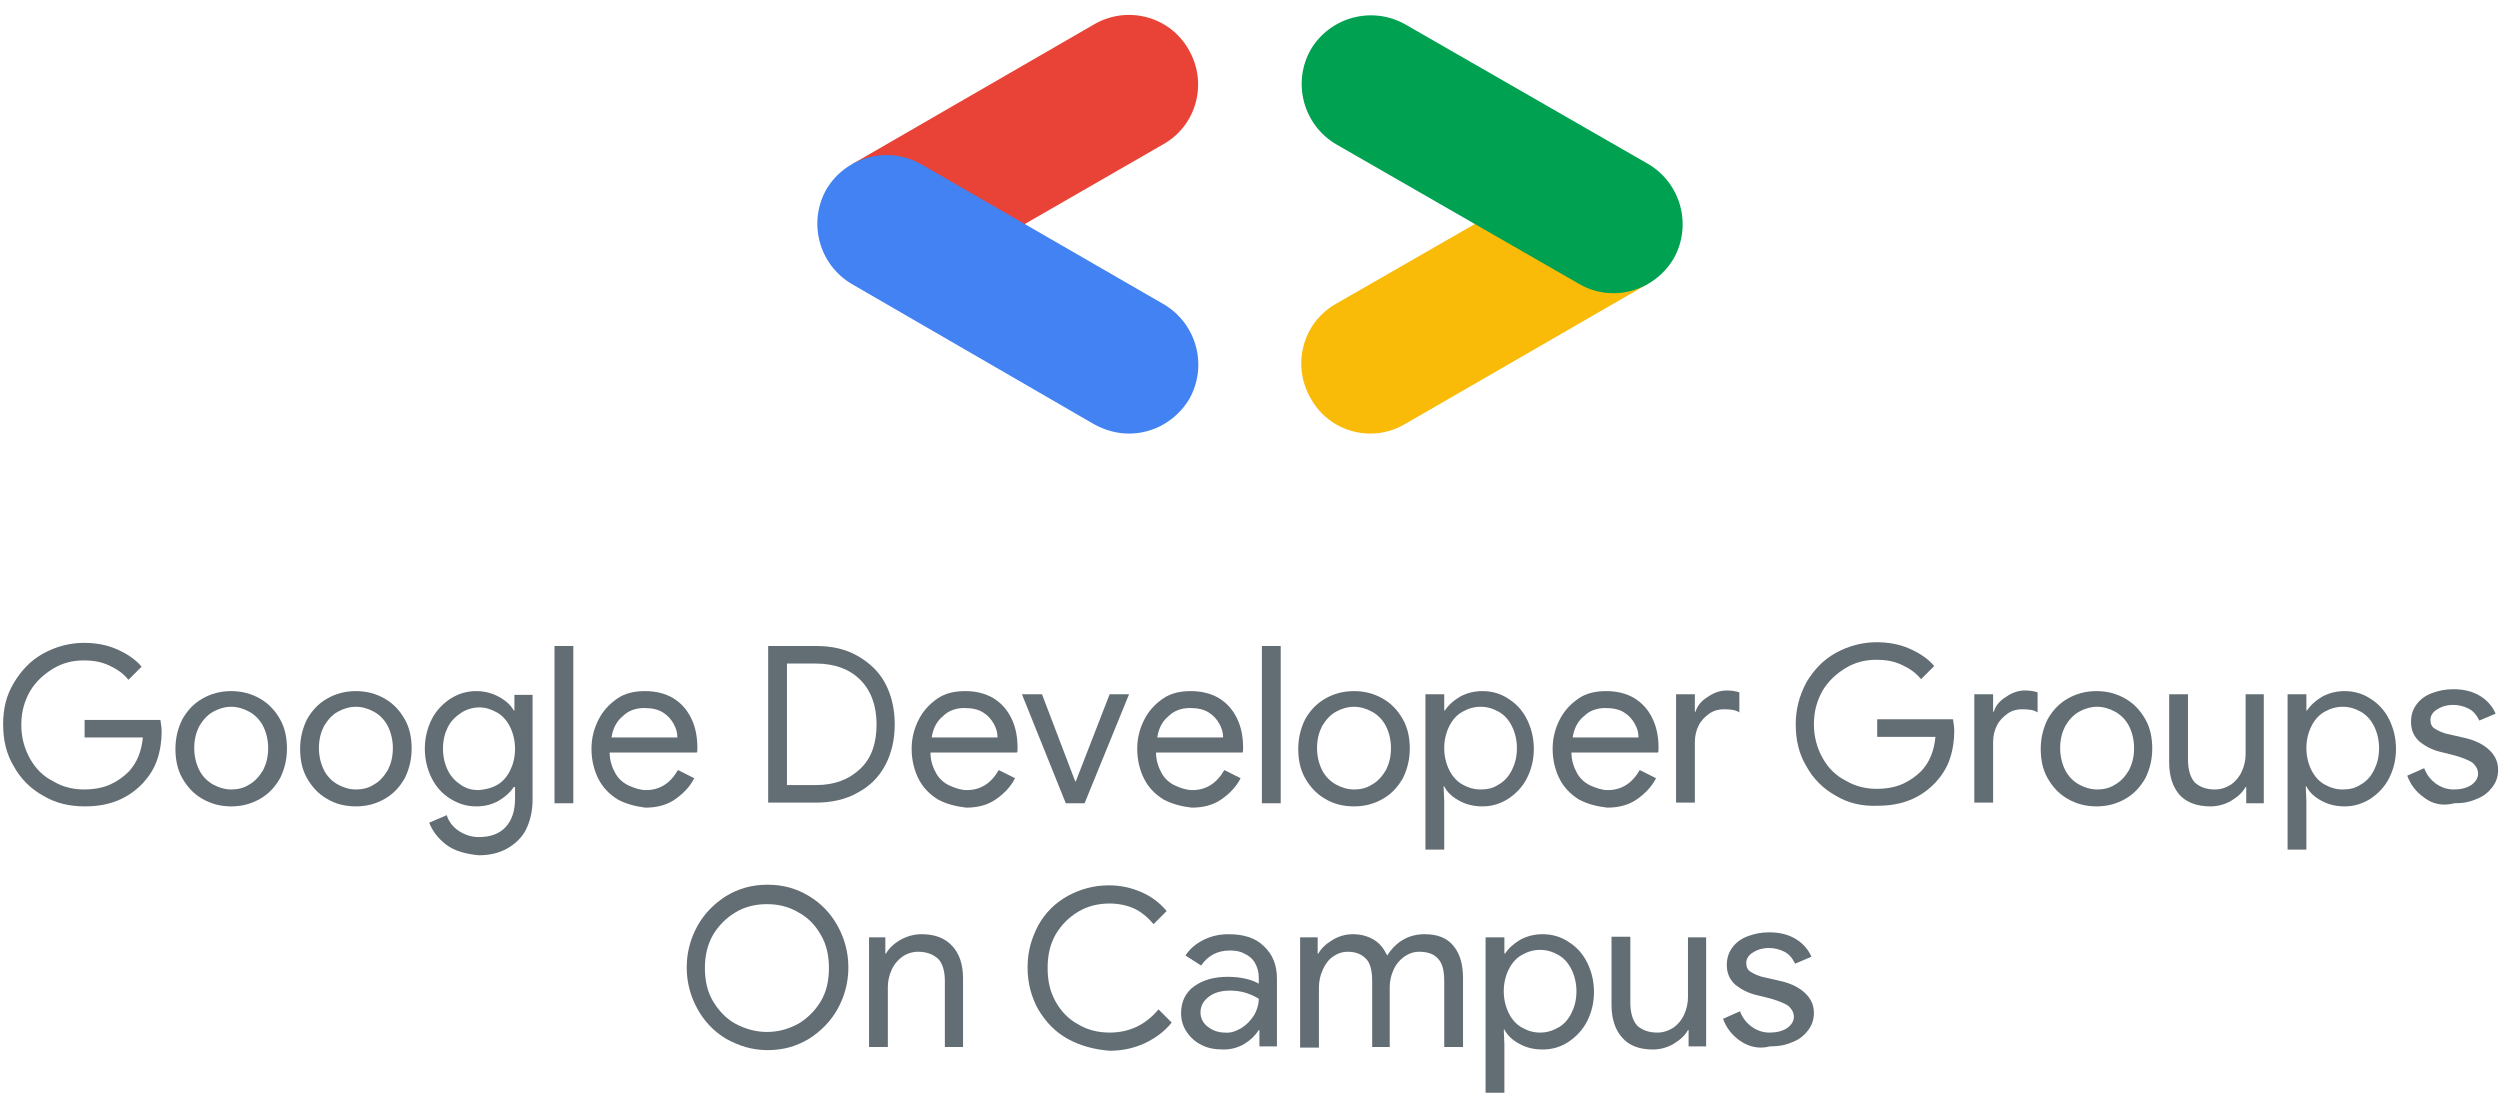<?xml version="1.0" encoding="utf-8"?>
<!-- Generator: Adobe Illustrator 28.1.0, SVG Export Plug-In . SVG Version: 6.00 Build 0)  -->
<svg version="1.1" id="Layer_1" xmlns="http://www.w3.org/2000/svg" xmlns:xlink="http://www.w3.org/1999/xlink" x="0px" y="0px"
	 viewBox="0 0 399 174.9" style="enable-background:new 0 0 399 174.9;" xml:space="preserve">
<style type="text/css">
	.st0{fill:#636D74;}
	.st1{fill:#FD2C25;}
	.st2{fill:#2B82FB;}
	.st3{fill:#FFBA00;}
	.st4{fill:#00A150;}
	.st5{fill:#292D33;}
	.st6{fill:#E84336;}
	.st7{fill:#4282F2;}
	.st8{fill:#F9BA08;}
	.st9{fill:#35A653;}
	.st10{fill:#FFFFFF;}
</style>
<g>
	<path class="st0" d="M6.9,127c-2-1.1-3.6-2.7-4.7-4.7c-1.2-2-1.7-4.2-1.7-6.7S1,111,2.2,109c1.2-2,2.7-3.6,4.7-4.7
		c2-1.1,4.2-1.7,6.5-1.7c1.8,0,3.6,0.3,5.2,1c1.6,0.7,3,1.6,4,2.8l-2.1,2.1c-0.8-1-1.8-1.7-3.1-2.3s-2.6-0.8-4-0.8
		c-1.8,0-3.4,0.4-4.9,1.3c-1.5,0.9-2.8,2.1-3.7,3.6c-0.9,1.6-1.4,3.3-1.4,5.4c0,2,0.5,3.8,1.4,5.4c0.9,1.6,2.1,2.8,3.7,3.6
		c1.5,0.9,3.2,1.3,4.9,1.3c1.7,0,3.1-0.3,4.2-0.8c1.1-0.5,2.1-1.2,3-2.1c0.6-0.7,1.1-1.4,1.5-2.4s0.6-2,0.7-3h-9.3v-2.8h12.1
		c0.1,0.7,0.2,1.3,0.2,1.8c0,1.5-0.2,3-0.7,4.5c-0.5,1.5-1.3,2.7-2.3,3.8c-2.4,2.5-5.4,3.7-9.2,3.7C11.1,128.7,8.9,128.2,6.9,127z"
		/>
	<path class="st0" d="M32.3,127.5c-1.4-0.8-2.4-1.9-3.2-3.3c-0.8-1.4-1.1-3-1.1-4.7c0-1.7,0.4-3.3,1.1-4.7c0.8-1.4,1.8-2.5,3.2-3.3
		c1.4-0.8,2.9-1.2,4.6-1.2c1.7,0,3.2,0.4,4.6,1.2c1.4,0.8,2.4,1.9,3.2,3.3c0.8,1.4,1.1,3,1.1,4.7c0,1.7-0.4,3.3-1.1,4.7
		c-0.8,1.4-1.8,2.5-3.2,3.3c-1.4,0.8-2.9,1.2-4.6,1.2C35.2,128.7,33.7,128.3,32.3,127.5z M39.8,125.2c0.9-0.5,1.6-1.3,2.2-2.3
		c0.5-1,0.8-2.1,0.8-3.5c0-1.3-0.3-2.5-0.8-3.5s-1.3-1.8-2.2-2.3c-0.9-0.5-1.9-0.8-2.9-0.8c-1,0-2,0.3-2.9,0.8
		c-0.9,0.5-1.6,1.3-2.2,2.3c-0.5,1-0.8,2.1-0.8,3.5c0,1.3,0.3,2.5,0.8,3.5c0.5,1,1.3,1.8,2.2,2.3s1.9,0.8,2.9,0.8
		C37.9,126,38.9,125.8,39.8,125.2z"/>
	<path class="st0" d="M52.2,127.5c-1.4-0.8-2.4-1.9-3.2-3.3c-0.8-1.4-1.1-3-1.1-4.7c0-1.7,0.4-3.3,1.1-4.7c0.8-1.4,1.8-2.5,3.2-3.3
		c1.4-0.8,2.9-1.2,4.6-1.2c1.7,0,3.2,0.4,4.6,1.2c1.4,0.8,2.4,1.9,3.2,3.3c0.8,1.4,1.1,3,1.1,4.7c0,1.7-0.4,3.3-1.1,4.7
		c-0.8,1.4-1.8,2.5-3.2,3.3c-1.4,0.8-2.9,1.2-4.6,1.2C55.1,128.7,53.5,128.3,52.2,127.5z M59.7,125.2c0.9-0.5,1.6-1.3,2.2-2.3
		c0.5-1,0.8-2.1,0.8-3.5c0-1.3-0.3-2.5-0.8-3.5s-1.3-1.8-2.2-2.3c-0.9-0.5-1.9-0.8-2.9-0.8c-1,0-2,0.3-2.9,0.8
		c-0.9,0.5-1.6,1.3-2.2,2.3c-0.5,1-0.8,2.1-0.8,3.5c0,1.3,0.3,2.5,0.8,3.5c0.5,1,1.3,1.8,2.2,2.3s1.9,0.8,2.9,0.8
		C57.8,126,58.8,125.8,59.7,125.2z"/>
	<path class="st0" d="M71.2,134.8c-1.3-1-2.2-2.2-2.7-3.5l2.8-1.2c0.3,1,1,1.9,1.9,2.5s2,1,3.2,1c1.8,0,3.3-0.5,4.3-1.6
		s1.5-2.6,1.5-4.5v-1.9H82c-0.6,0.9-1.4,1.6-2.4,2.2c-1.1,0.6-2.2,0.9-3.6,0.9c-1.5,0-2.8-0.4-4.1-1.2c-1.3-0.8-2.3-1.9-3-3.3
		c-0.7-1.4-1.1-3-1.1-4.7s0.4-3.3,1.1-4.7c0.7-1.4,1.8-2.5,3-3.3c1.3-0.8,2.6-1.2,4.1-1.2c1.3,0,2.5,0.3,3.6,0.9
		c1.1,0.6,1.9,1.3,2.4,2.2h0.1v-2.5H85v16.7c0,1.9-0.4,3.5-1.1,4.9c-0.7,1.3-1.8,2.3-3.1,3c-1.3,0.7-2.8,1-4.4,1
		C74.3,136.3,72.5,135.8,71.2,134.8z M79.3,125.3c0.9-0.5,1.6-1.3,2.1-2.3c0.5-1,0.8-2.1,0.8-3.5c0-1.3-0.3-2.5-0.8-3.5
		c-0.5-1-1.2-1.8-2.1-2.3c-0.9-0.5-1.8-0.8-2.8-0.8c-1,0-2,0.3-2.8,0.8S72,115,71.5,116c-0.5,1-0.8,2.1-0.8,3.5
		c0,1.3,0.3,2.5,0.8,3.5c0.5,1,1.2,1.7,2.1,2.3s1.8,0.8,2.8,0.8C77.5,126,78.4,125.8,79.3,125.3z"/>
	<path class="st0" d="M88.5,103.1h3v25.1h-3V103.1z"/>
	<path class="st0" d="M98.6,127.6c-1.3-0.8-2.4-1.9-3.1-3.3c-0.7-1.4-1.1-3-1.1-4.8c0-1.7,0.4-3.2,1.1-4.6c0.7-1.4,1.7-2.5,3-3.4
		s2.8-1.2,4.5-1.2c1.7,0,3.2,0.4,4.4,1.1c1.3,0.8,2.2,1.8,2.9,3.2c0.7,1.4,1,3,1,4.8c0,0.3,0,0.6-0.1,0.7H97.3
		c0,1.3,0.4,2.4,0.9,3.3s1.3,1.6,2.2,2c0.9,0.4,1.8,0.7,2.7,0.7c2.2,0,3.9-1.1,5.1-3.2l2.6,1.3c-0.7,1.4-1.8,2.5-3.1,3.4
		c-1.3,0.9-2.9,1.3-4.7,1.3C101.4,128.7,99.9,128.3,98.6,127.6z M108.1,117.6c0-0.7-0.2-1.4-0.6-2.1c-0.4-0.7-0.9-1.3-1.7-1.8
		c-0.8-0.5-1.8-0.7-3-0.7c-1.3,0-2.5,0.4-3.4,1.3c-1,0.8-1.6,2-1.8,3.4H108.1z"/>
	<path class="st0" d="M122.6,103.1h7.6c2.6,0,4.8,0.5,6.7,1.6s3.4,2.5,4.4,4.4c1,1.9,1.5,4.1,1.5,6.5s-0.5,4.6-1.5,6.5
		c-1,1.9-2.5,3.4-4.4,4.4c-1.9,1.1-4.2,1.6-6.7,1.6h-7.6V103.1z M130.2,125.3c3,0,5.3-0.9,7.1-2.6s2.6-4.1,2.6-7.1s-0.9-5.4-2.6-7.1
		c-1.7-1.7-4.1-2.6-7.1-2.6h-4.6v19.4H130.2z"/>
	<path class="st0" d="M149.7,127.6c-1.3-0.8-2.4-1.9-3.1-3.3c-0.7-1.4-1.1-3-1.1-4.8c0-1.7,0.4-3.2,1.1-4.6c0.7-1.4,1.7-2.5,3-3.4
		s2.8-1.2,4.5-1.2c1.7,0,3.2,0.4,4.4,1.1c1.3,0.8,2.2,1.8,2.9,3.2c0.7,1.4,1,3,1,4.8c0,0.3,0,0.6-0.1,0.7h-13.8
		c0,1.3,0.4,2.4,0.9,3.3s1.3,1.6,2.2,2c0.9,0.4,1.8,0.7,2.7,0.7c2.2,0,3.9-1.1,5.1-3.2l2.6,1.3c-0.7,1.4-1.8,2.5-3.1,3.4
		c-1.3,0.9-2.9,1.3-4.7,1.3C152.5,128.7,151,128.3,149.7,127.6z M159.2,117.6c0-0.7-0.2-1.4-0.6-2.1c-0.4-0.7-0.9-1.3-1.7-1.8
		c-0.8-0.5-1.8-0.7-3-0.7c-1.3,0-2.5,0.4-3.4,1.3c-1,0.8-1.6,2-1.8,3.4H159.2z"/>
	<path class="st0" d="M163.1,110.8h3.2l5.3,13.9h0.1l5.4-13.9h3.1l-7.1,17.4h-3L163.1,110.8z"/>
	<path class="st0" d="M185.7,127.6c-1.3-0.8-2.4-1.9-3.1-3.3c-0.7-1.4-1.1-3-1.1-4.8c0-1.7,0.4-3.2,1.1-4.6c0.7-1.4,1.7-2.5,3-3.4
		s2.8-1.2,4.5-1.2c1.7,0,3.2,0.4,4.4,1.1c1.3,0.8,2.2,1.8,2.9,3.2c0.7,1.4,1,3,1,4.8c0,0.3,0,0.6-0.1,0.7h-13.8
		c0,1.3,0.4,2.4,0.9,3.3s1.3,1.6,2.2,2c0.9,0.4,1.8,0.7,2.7,0.7c2.2,0,3.9-1.1,5.1-3.2l2.6,1.3c-0.7,1.4-1.8,2.5-3.1,3.4
		c-1.3,0.9-2.9,1.3-4.7,1.3C188.5,128.7,187,128.3,185.7,127.6z M195.2,117.6c0-0.7-0.2-1.4-0.6-2.1c-0.4-0.7-0.9-1.3-1.7-1.8
		c-0.8-0.5-1.8-0.7-3-0.7c-1.3,0-2.5,0.4-3.4,1.3c-1,0.8-1.6,2-1.8,3.4H195.2z"/>
	<path class="st0" d="M201.4,103.1h3v25.1h-3V103.1z"/>
	<path class="st0" d="M211.5,127.5c-1.4-0.8-2.4-1.9-3.2-3.3c-0.8-1.4-1.1-3-1.1-4.7c0-1.7,0.4-3.3,1.1-4.7c0.8-1.4,1.8-2.5,3.2-3.3
		c1.4-0.8,2.9-1.2,4.6-1.2c1.7,0,3.2,0.4,4.6,1.2c1.4,0.8,2.4,1.9,3.2,3.3c0.8,1.4,1.1,3,1.1,4.7c0,1.7-0.4,3.3-1.1,4.7
		c-0.8,1.4-1.8,2.5-3.2,3.3c-1.4,0.8-2.9,1.2-4.6,1.2C214.4,128.7,212.8,128.3,211.5,127.5z M219,125.2c0.9-0.5,1.6-1.3,2.2-2.3
		c0.5-1,0.8-2.1,0.8-3.5c0-1.3-0.3-2.5-0.8-3.5s-1.3-1.8-2.2-2.3c-0.9-0.5-1.9-0.8-2.9-0.8c-1,0-2,0.3-2.9,0.8
		c-0.9,0.5-1.6,1.3-2.2,2.3c-0.5,1-0.8,2.1-0.8,3.5c0,1.3,0.3,2.5,0.8,3.5c0.5,1,1.3,1.8,2.2,2.3s1.9,0.8,2.9,0.8
		C217.1,126,218.1,125.8,219,125.2z"/>
	<path class="st0" d="M227.7,110.8h2.8v2.6h0.1c0.6-0.9,1.4-1.6,2.4-2.2c1.1-0.6,2.3-0.9,3.6-0.9c1.5,0,2.9,0.4,4.1,1.2
		c1.3,0.8,2.3,1.9,3,3.3c0.7,1.4,1.1,3,1.1,4.7c0,1.8-0.4,3.3-1.1,4.7c-0.7,1.4-1.8,2.5-3,3.3c-1.3,0.8-2.6,1.2-4.1,1.2
		c-1.4,0-2.6-0.3-3.7-0.9c-1.1-0.6-1.9-1.3-2.4-2.3h-0.1l0.1,2.4v7.7h-3V110.8z M239.2,125.2c0.9-0.5,1.6-1.3,2.1-2.3
		c0.5-1,0.8-2.1,0.8-3.5c0-1.3-0.3-2.5-0.8-3.5s-1.2-1.8-2.1-2.3c-0.9-0.5-1.8-0.8-2.9-0.8s-2,0.3-2.9,0.8s-1.6,1.3-2.1,2.3
		c-0.5,1-0.8,2.2-0.8,3.5c0,1.3,0.3,2.5,0.8,3.5c0.5,1,1.2,1.8,2.1,2.3c0.9,0.5,1.8,0.8,2.9,0.8S238.3,125.8,239.2,125.2z"/>
	<path class="st0" d="M252,127.6c-1.3-0.8-2.4-1.9-3.1-3.3c-0.7-1.4-1.1-3-1.1-4.8c0-1.7,0.4-3.2,1.1-4.6c0.7-1.4,1.7-2.5,3-3.4
		s2.8-1.2,4.5-1.2c1.7,0,3.2,0.4,4.4,1.1c1.3,0.8,2.2,1.8,2.9,3.2c0.7,1.4,1,3,1,4.8c0,0.3,0,0.6-0.1,0.7h-13.8
		c0,1.3,0.4,2.4,0.9,3.3s1.3,1.6,2.2,2c0.9,0.4,1.8,0.7,2.7,0.7c2.2,0,3.9-1.1,5.1-3.2l2.6,1.3c-0.7,1.4-1.8,2.5-3.1,3.4
		c-1.3,0.9-2.9,1.3-4.7,1.3C254.8,128.7,253.3,128.3,252,127.6z M261.5,117.6c0-0.7-0.2-1.4-0.6-2.1c-0.4-0.7-0.9-1.3-1.7-1.8
		c-0.8-0.5-1.8-0.7-3-0.7c-1.3,0-2.5,0.4-3.4,1.3c-1,0.8-1.6,2-1.8,3.4H261.5z"/>
	<path class="st0" d="M267.7,110.8h2.8v2.8h0.1c0.3-1,1-1.8,2-2.4c1-0.7,2-1,3-1c0.7,0,1.4,0.1,2,0.3v3.2c-0.6-0.4-1.4-0.5-2.5-0.5
		c-0.8,0-1.6,0.2-2.3,0.7c-0.7,0.5-1.3,1.1-1.7,1.9c-0.4,0.8-0.6,1.7-0.6,2.6v9.7h-3V110.8z"/>
	<path class="st0" d="M293,127c-2-1.1-3.6-2.7-4.7-4.7c-1.2-2-1.7-4.2-1.7-6.7s0.6-4.6,1.7-6.7c1.2-2,2.7-3.6,4.7-4.7
		c2-1.1,4.2-1.7,6.5-1.7c1.8,0,3.6,0.3,5.2,1c1.6,0.7,3,1.6,4,2.8l-2.1,2.1c-0.8-1-1.8-1.7-3.1-2.3s-2.6-0.8-4-0.8
		c-1.8,0-3.4,0.4-4.9,1.3c-1.5,0.9-2.8,2.1-3.7,3.6c-0.9,1.6-1.4,3.3-1.4,5.4c0,2,0.5,3.8,1.4,5.4c0.9,1.6,2.1,2.8,3.7,3.6
		c1.5,0.9,3.2,1.3,4.9,1.3c1.7,0,3.1-0.3,4.2-0.8c1.1-0.5,2.1-1.2,3-2.1c0.6-0.7,1.1-1.4,1.5-2.4s0.6-2,0.7-3h-9.3v-2.8h12.1
		c0.1,0.7,0.2,1.3,0.2,1.8c0,1.5-0.2,3-0.7,4.5c-0.5,1.5-1.3,2.7-2.3,3.8c-2.4,2.5-5.4,3.7-9.2,3.7C297.2,128.7,295,128.2,293,127z"
		/>
	<path class="st0" d="M315.3,110.8h2.8v2.8h0.1c0.3-1,1-1.8,2-2.4c1-0.7,2-1,3-1c0.7,0,1.4,0.1,2,0.3v3.2c-0.6-0.4-1.4-0.5-2.5-0.5
		c-0.8,0-1.6,0.2-2.3,0.7c-0.7,0.5-1.3,1.1-1.7,1.9c-0.4,0.8-0.6,1.7-0.6,2.6v9.7h-3V110.8z"/>
	<path class="st0" d="M330,127.5c-1.4-0.8-2.4-1.9-3.2-3.3c-0.8-1.4-1.1-3-1.1-4.7c0-1.7,0.4-3.3,1.1-4.7c0.8-1.4,1.8-2.5,3.2-3.3
		c1.4-0.8,2.9-1.2,4.6-1.2c1.7,0,3.2,0.4,4.6,1.2c1.4,0.8,2.4,1.9,3.2,3.3c0.8,1.4,1.1,3,1.1,4.7c0,1.7-0.4,3.3-1.1,4.7
		c-0.8,1.4-1.8,2.5-3.2,3.3c-1.4,0.8-2.9,1.2-4.6,1.2C332.9,128.7,331.4,128.3,330,127.5z M337.6,125.2c0.9-0.5,1.6-1.3,2.2-2.3
		c0.5-1,0.8-2.1,0.8-3.5c0-1.3-0.3-2.5-0.8-3.5s-1.3-1.8-2.2-2.3c-0.9-0.5-1.9-0.8-2.9-0.8c-1,0-2,0.3-2.9,0.8
		c-0.9,0.5-1.6,1.3-2.2,2.3c-0.5,1-0.8,2.1-0.8,3.5c0,1.3,0.3,2.5,0.8,3.5c0.5,1,1.3,1.8,2.2,2.3s1.9,0.8,2.9,0.8
		C335.7,126,336.7,125.8,337.6,125.2z"/>
	<path class="st0" d="M347.9,126.9c-1.1-1.2-1.7-3-1.7-5.2v-10.9h3v10.4c0,1.7,0.4,2.9,1.1,3.7c0.8,0.7,1.8,1.1,3.2,1.1
		c1,0,1.8-0.3,2.6-0.8c0.7-0.5,1.3-1.2,1.7-2.1c0.4-0.9,0.6-1.8,0.6-2.7v-9.6h2.9v17.4h-2.8v-2.6h-0.1c-0.5,0.9-1.3,1.6-2.3,2.2
		c-1,0.6-2.2,0.9-3.3,0.9C350.7,128.7,349,128.1,347.9,126.9z"/>
	<path class="st0" d="M365.3,110.8h2.8v2.6h0.1c0.6-0.9,1.4-1.6,2.4-2.2c1.1-0.6,2.3-0.9,3.6-0.9c1.5,0,2.9,0.4,4.1,1.2
		c1.3,0.8,2.3,1.9,3,3.3c0.7,1.4,1.1,3,1.1,4.7c0,1.8-0.4,3.3-1.1,4.7c-0.7,1.4-1.8,2.5-3,3.3c-1.3,0.8-2.6,1.2-4.1,1.2
		c-1.4,0-2.6-0.3-3.7-0.9c-1.1-0.6-1.9-1.3-2.4-2.3h-0.1l0.1,2.4v7.7h-3V110.8z M376.8,125.2c0.9-0.5,1.6-1.3,2.1-2.3
		c0.5-1,0.8-2.1,0.8-3.5c0-1.3-0.3-2.5-0.8-3.5s-1.2-1.8-2.1-2.3c-0.9-0.5-1.8-0.8-2.9-0.8s-2,0.3-2.9,0.8s-1.6,1.3-2.1,2.3
		c-0.5,1-0.8,2.2-0.8,3.5c0,1.3,0.3,2.5,0.8,3.5c0.5,1,1.2,1.8,2.1,2.3c0.9,0.5,1.8,0.8,2.9,0.8S375.9,125.8,376.8,125.2z"/>
	<path class="st0" d="M386.9,127.3c-1.3-0.9-2.2-2.1-2.7-3.5l2.7-1.2c0.4,1.1,1.1,1.9,1.9,2.5c0.9,0.6,1.8,0.9,2.8,0.9
		c1.1,0,2-0.2,2.8-0.7c0.7-0.5,1.1-1.1,1.1-1.8c0-0.7-0.3-1.2-0.8-1.7c-0.5-0.4-1.5-0.8-2.8-1.2l-2.4-0.6c-1.3-0.3-2.4-0.9-3.3-1.6
		c-0.9-0.8-1.4-1.8-1.4-3.2c0-1.1,0.3-2,0.9-2.8c0.6-0.8,1.4-1.4,2.5-1.8s2.1-0.6,3.4-0.6c1.5,0,2.9,0.3,4.1,1
		c1.2,0.7,2.1,1.7,2.6,2.9l-2.6,1.1c-0.4-0.8-0.9-1.5-1.7-1.9c-0.8-0.4-1.6-0.6-2.5-0.6c-0.9,0-1.7,0.2-2.5,0.7
		c-0.7,0.4-1.1,1-1.1,1.7c0,0.6,0.2,1.1,0.7,1.4c0.5,0.3,1.2,0.7,2.3,0.9l2.6,0.6c1.7,0.4,3,1.1,3.9,2c0.9,0.9,1.3,1.9,1.3,3.1
		c0,1-0.3,1.9-0.9,2.7s-1.4,1.5-2.5,1.9c-1.1,0.5-2.2,0.7-3.6,0.7C389.8,128.7,388.2,128.3,386.9,127.3z"/>
	<path class="st0" d="M115.9,165.8c-2-1.2-3.5-2.8-4.6-4.8c-1.1-2-1.7-4.2-1.7-6.6s0.6-4.6,1.7-6.6c1.1-2,2.7-3.6,4.6-4.8
		c2-1.2,4.1-1.8,6.6-1.8s4.6,0.6,6.6,1.8c2,1.2,3.5,2.8,4.6,4.8c1.1,2,1.7,4.2,1.7,6.6s-0.6,4.6-1.7,6.6c-1.1,2-2.7,3.6-4.6,4.8
		c-2,1.2-4.1,1.8-6.6,1.8S117.9,166.9,115.9,165.8z M127.4,163.4c1.5-0.9,2.7-2.1,3.6-3.6s1.3-3.3,1.3-5.3c0-2-0.4-3.8-1.3-5.3
		c-0.9-1.6-2.1-2.8-3.6-3.6c-1.5-0.9-3.2-1.3-5-1.3c-1.8,0-3.5,0.4-5,1.3s-2.7,2.1-3.6,3.6c-0.9,1.6-1.3,3.3-1.3,5.3
		c0,2,0.4,3.8,1.3,5.3s2.1,2.8,3.6,3.6s3.2,1.3,5,1.3C124.3,164.7,125.9,164.2,127.4,163.4z"/>
	<path class="st0" d="M138.5,149.6h2.8v2.6h0.1c0.5-0.9,1.3-1.6,2.3-2.2c1.1-0.6,2.2-0.9,3.4-0.9c2.1,0,3.7,0.6,4.9,1.9
		c1.1,1.2,1.7,2.9,1.7,5.1v11h-2.9v-10.5c0-1.7-0.4-2.9-1.1-3.6c-0.8-0.7-1.8-1.1-3.2-1.1c-0.9,0-1.8,0.3-2.5,0.8
		c-0.7,0.5-1.3,1.2-1.7,2.1c-0.4,0.9-0.6,1.8-0.6,2.7v9.6h-3V149.6z"/>
	<path class="st0" d="M170.4,165.8c-2-1.1-3.5-2.7-4.7-4.7c-1.1-2-1.7-4.2-1.7-6.7s0.6-4.6,1.7-6.7c1.1-2,2.7-3.6,4.7-4.7
		c2-1.1,4.2-1.7,6.6-1.7c1.9,0,3.6,0.4,5.2,1.1c1.6,0.7,2.9,1.7,4,3l-2.1,2.1c-0.9-1.1-2-2-3.1-2.5s-2.5-0.8-3.9-0.8
		c-1.8,0-3.5,0.4-5,1.3c-1.5,0.9-2.7,2.1-3.6,3.6c-0.9,1.6-1.3,3.3-1.3,5.4s0.4,3.8,1.3,5.4c0.9,1.6,2.1,2.8,3.6,3.6
		c1.5,0.9,3.2,1.3,5,1.3c3.1,0,5.7-1.2,7.8-3.7l2.1,2.1c-1.1,1.4-2.6,2.5-4.3,3.3s-3.6,1.2-5.6,1.2
		C174.6,167.5,172.4,166.9,170.4,165.8z"/>
	<path class="st0" d="M191.8,166.8c-1-0.5-1.8-1.2-2.4-2.1c-0.6-0.9-0.9-1.9-0.9-3c0-1.8,0.7-3.3,2.1-4.3c1.4-1,3.2-1.5,5.3-1.5
		c1.1,0,2,0.1,2.9,0.3c0.9,0.2,1.6,0.5,2.1,0.8V156c0-0.8-0.2-1.6-0.6-2.3c-0.4-0.7-1-1.2-1.7-1.5c-0.7-0.4-1.5-0.5-2.3-0.5
		c-2,0-3.5,0.8-4.6,2.4l-2.5-1.6c0.7-1.1,1.7-1.9,2.9-2.5c1.2-0.6,2.5-0.9,4-0.9c2.4,0,4.3,0.6,5.6,1.9c1.4,1.3,2.1,3,2.1,5.2v10.8
		h-2.8v-2.6h-0.1c-0.6,0.9-1.3,1.6-2.3,2.2c-1,0.6-2.1,0.9-3.3,0.9C193.9,167.5,192.8,167.3,191.8,166.8z M198.1,164.1
		c0.8-0.5,1.5-1.2,2-2c0.5-0.8,0.8-1.8,0.8-2.7c-1.3-0.8-2.8-1.3-4.5-1.3c-1.5,0-2.6,0.3-3.5,1c-0.9,0.7-1.3,1.5-1.3,2.5
		c0,0.9,0.4,1.7,1.2,2.3c0.8,0.6,1.7,0.9,2.7,0.9C196.4,164.9,197.2,164.6,198.1,164.1z"/>
	<path class="st0" d="M207.5,149.6h2.8v2.6h0.1c0.5-0.9,1.3-1.6,2.3-2.2c1-0.6,2.1-0.9,3.2-0.9c1.3,0,2.4,0.3,3.4,0.9
		s1.6,1.5,2.1,2.5c0.7-1.1,1.5-1.9,2.5-2.5c1-0.6,2.2-0.9,3.5-0.9c2,0,3.6,0.6,4.6,1.9c1,1.2,1.5,2.9,1.5,5.1v11h-3v-10.5
		c0-1.7-0.3-2.9-1-3.6c-0.6-0.7-1.6-1.1-3-1.1c-0.9,0-1.7,0.3-2.4,0.8s-1.3,1.2-1.7,2.1c-0.4,0.9-0.6,1.8-0.6,2.7v9.6H219v-10.5
		c0-1.7-0.3-2.9-1-3.6c-0.7-0.7-1.6-1.1-2.9-1.1c-0.9,0-1.7,0.3-2.4,0.8c-0.7,0.5-1.2,1.2-1.6,2.1c-0.4,0.9-0.6,1.8-0.6,2.8v9.6h-3
		V149.6z"/>
	<path class="st0" d="M237.3,149.6h2.8v2.6h0.1c0.6-0.9,1.4-1.6,2.4-2.2c1.1-0.6,2.3-0.9,3.6-0.9c1.5,0,2.9,0.4,4.1,1.2
		c1.3,0.8,2.3,1.9,3,3.3c0.7,1.4,1.1,3,1.1,4.7c0,1.8-0.4,3.3-1.1,4.7c-0.7,1.4-1.8,2.5-3,3.3s-2.6,1.2-4.1,1.2
		c-1.4,0-2.6-0.3-3.7-0.9c-1.1-0.6-1.9-1.3-2.4-2.3h-0.1l0.1,2.4v7.7h-3V149.6z M248.7,164c0.9-0.5,1.6-1.3,2.1-2.3
		c0.5-1,0.8-2.1,0.8-3.5c0-1.3-0.3-2.5-0.8-3.5s-1.2-1.8-2.1-2.3c-0.9-0.5-1.8-0.8-2.9-0.8s-2,0.3-2.9,0.8s-1.6,1.3-2.1,2.3
		c-0.5,1-0.8,2.2-0.8,3.5c0,1.3,0.3,2.5,0.8,3.5c0.5,1,1.2,1.8,2.1,2.3c0.9,0.5,1.8,0.8,2.9,0.8S247.8,164.5,248.7,164z"/>
	<path class="st0" d="M258.9,165.6c-1.1-1.2-1.7-3-1.7-5.2v-10.9h3V160c0,1.7,0.4,2.9,1.1,3.7c0.8,0.7,1.8,1.1,3.2,1.1
		c1,0,1.8-0.3,2.6-0.8c0.7-0.5,1.3-1.2,1.7-2.1c0.4-0.9,0.6-1.8,0.6-2.7v-9.6h2.9v17.4h-2.8v-2.6h-0.1c-0.5,0.9-1.3,1.6-2.3,2.2
		c-1,0.6-2.2,0.9-3.3,0.9C261.7,167.5,260,166.9,258.9,165.6z"/>
	<path class="st0" d="M277.7,166.1c-1.3-0.9-2.2-2.1-2.7-3.5l2.7-1.2c0.4,1.1,1.1,1.9,1.9,2.5c0.9,0.6,1.8,0.9,2.8,0.9
		c1.1,0,2-0.2,2.8-0.7c0.7-0.5,1.1-1.1,1.1-1.8c0-0.7-0.3-1.2-0.8-1.7c-0.5-0.4-1.5-0.8-2.8-1.2l-2.4-0.6c-1.3-0.3-2.4-0.9-3.3-1.6
		c-0.9-0.8-1.4-1.8-1.4-3.2c0-1.1,0.3-2,0.9-2.8c0.6-0.8,1.4-1.4,2.5-1.8s2.1-0.6,3.4-0.6c1.5,0,2.9,0.3,4.1,1
		c1.2,0.7,2.1,1.7,2.6,2.9l-2.6,1.1c-0.4-0.8-0.9-1.5-1.7-1.9c-0.8-0.4-1.6-0.6-2.5-0.6c-0.9,0-1.7,0.2-2.5,0.7
		c-0.7,0.4-1.1,1-1.1,1.7c0,0.6,0.2,1.1,0.7,1.4c0.5,0.3,1.2,0.7,2.3,0.9l2.6,0.6c1.7,0.4,3,1.1,3.9,2c0.9,0.9,1.3,1.9,1.3,3.1
		c0,1-0.3,1.9-0.9,2.7s-1.4,1.5-2.5,1.9c-1.1,0.5-2.2,0.7-3.6,0.7C280.6,167.5,279,167,277.7,166.1z"/>
</g>
<g>
	<g>
		<path class="st6" d="M163.3,35.9L185.7,23c5.3-3,7.1-9.8,4-15.1c-3-5.3-9.8-7.1-15.1-4L136,26.2L163.3,35.9z"/>
	</g>
	<g>
		<path class="st7" d="M180.2,69.2c3.8,0,7.5-2,9.6-5.5c3-5.3,1.2-12-4-15.1L147,26.2c-5.3-3-12-1.2-15.1,4c-3,5.3-1.2,12,4,15.1
			l38.7,22.4C176.4,68.7,178.3,69.2,180.2,69.2z"/>
	</g>
	<g>
		<path class="st8" d="M218.7,69.2c1.9,0,3.8-0.5,5.5-1.5L263,45.3l-27-9.9l-22.8,13.1c-5.3,3-7.1,9.8-4,15.1
			C211.2,67.2,214.9,69.2,218.7,69.2z"/>
	</g>
	<g>
		<path class="st4" d="M257.5,46.8c3.8,0,7.5-2,9.6-5.5c3-5.3,1.2-12-4-15.1L224.3,3.9c-5.3-3-12-1.2-15.1,4c-3,5.3-1.2,12,4,15.1
			L252,45.3C253.7,46.3,255.6,46.8,257.5,46.8z"/>
	</g>
</g>
</svg>
